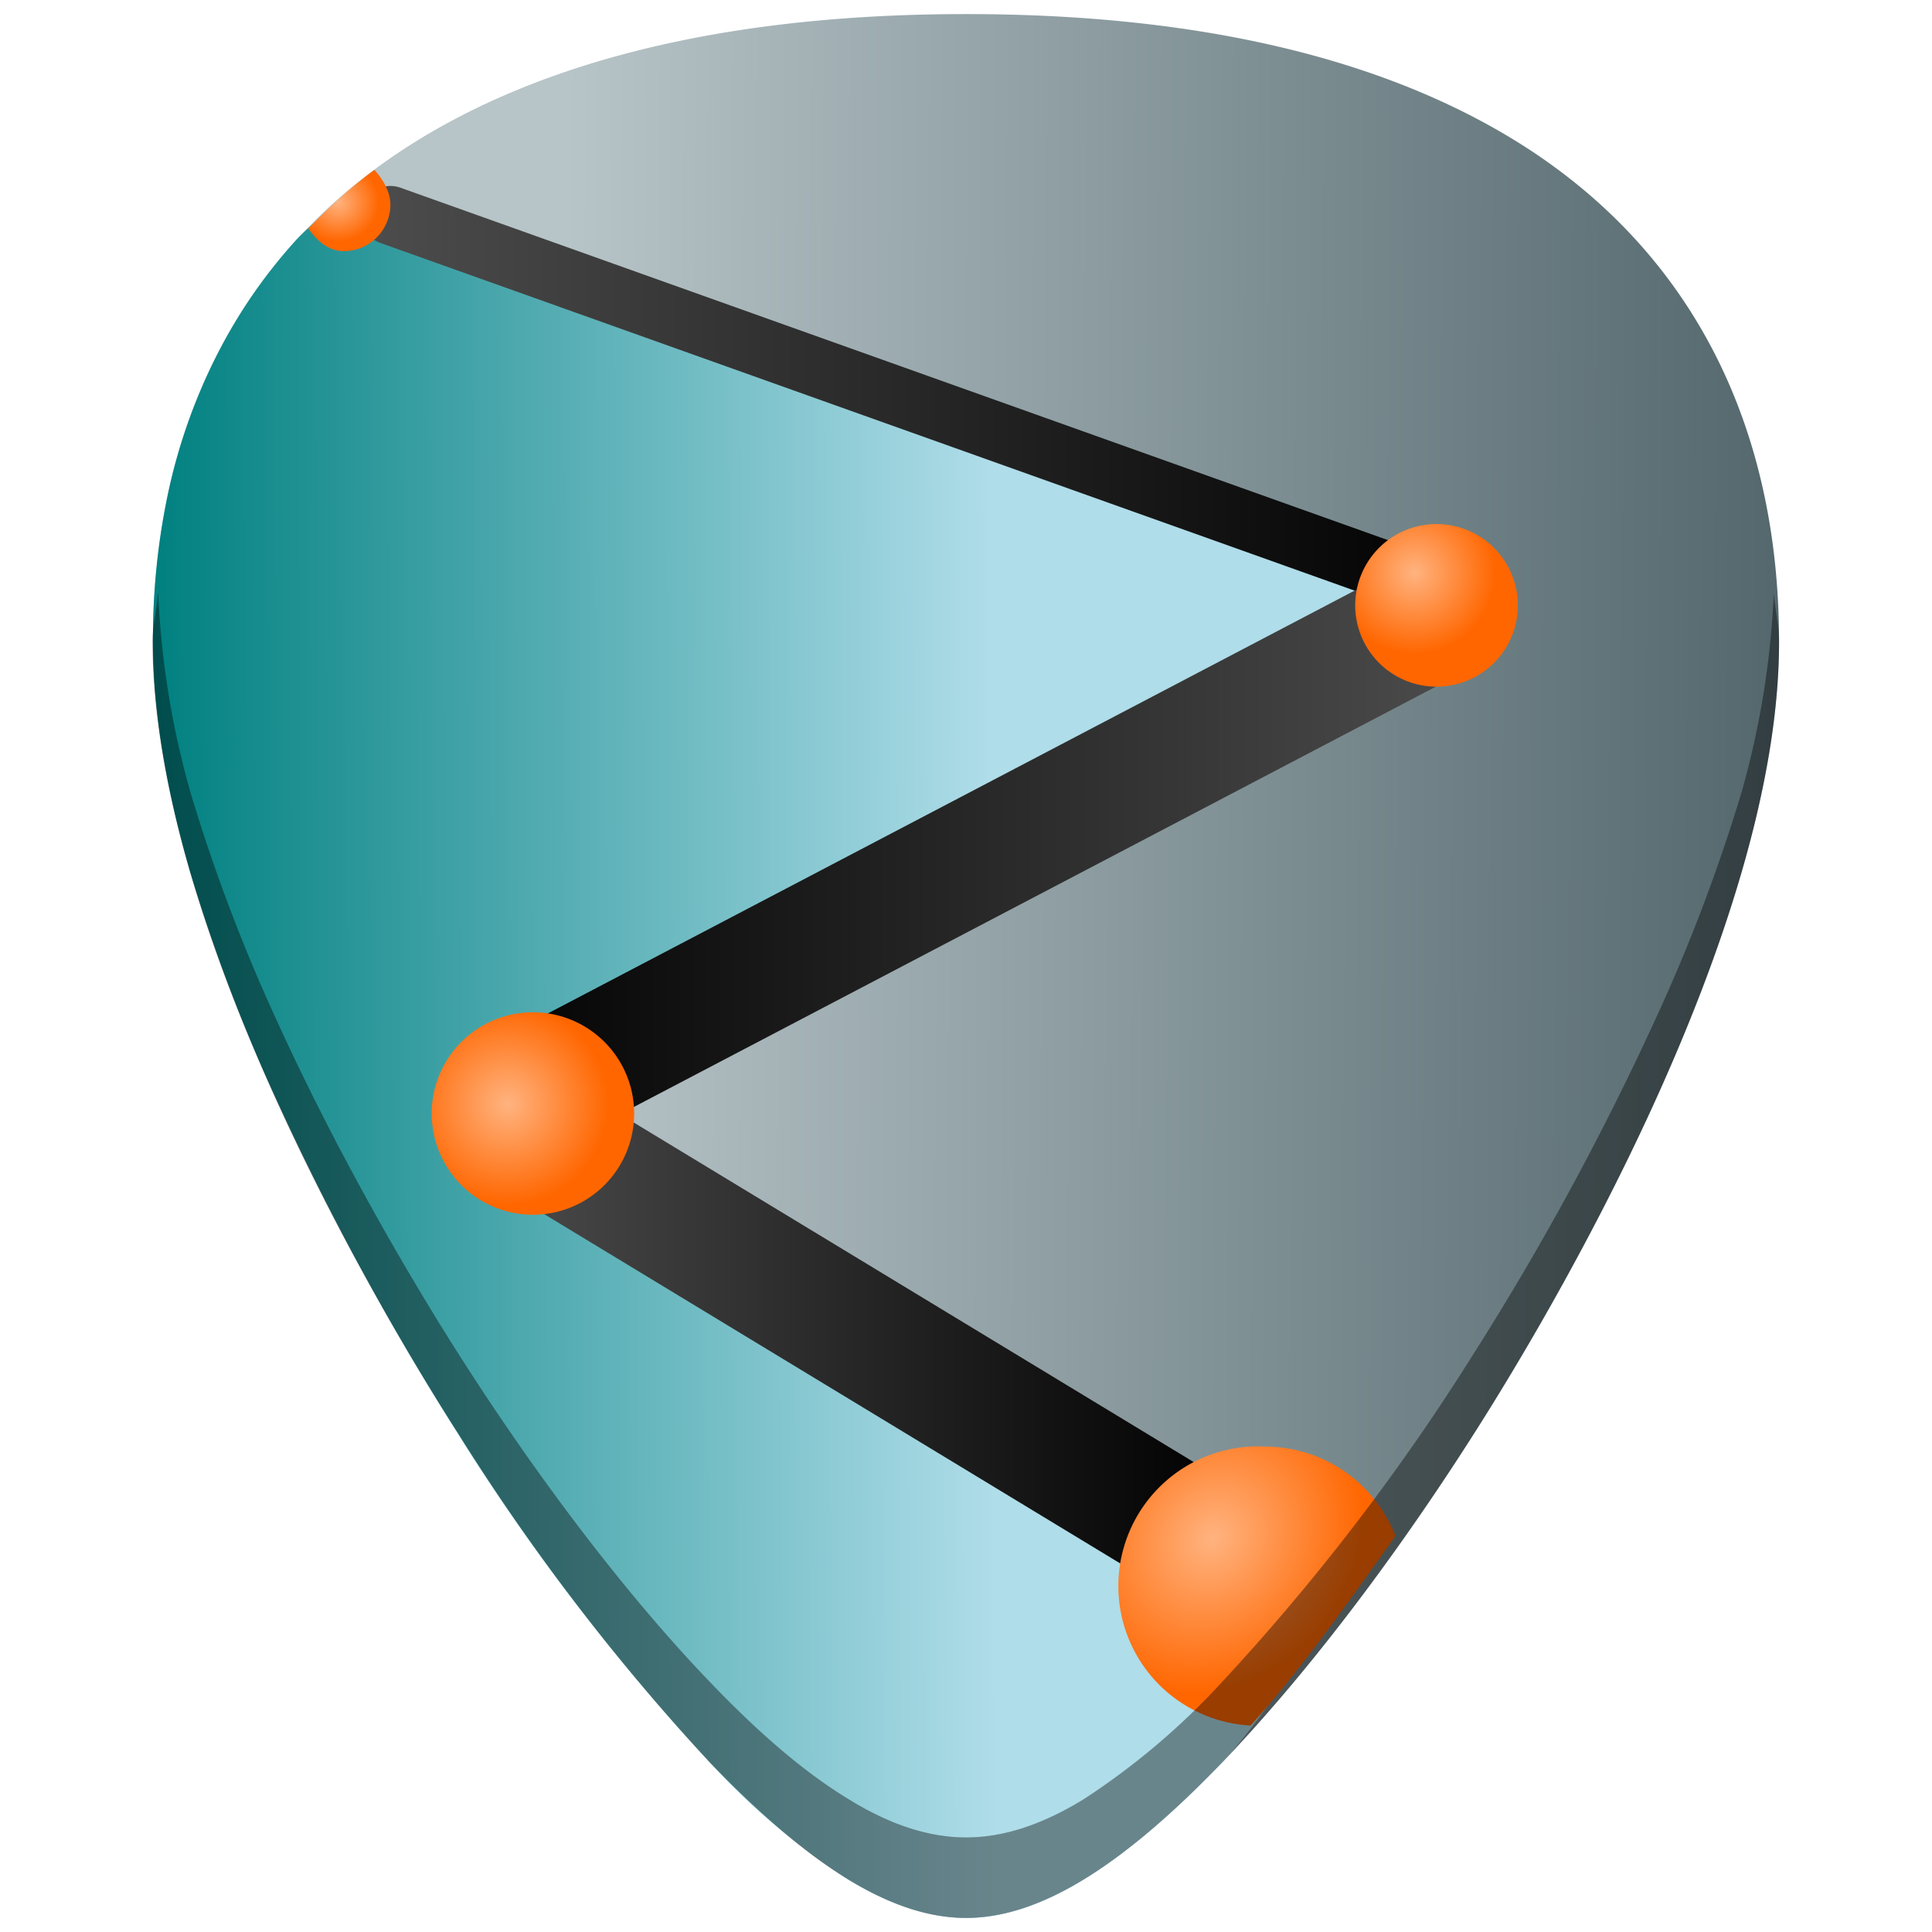 <svg xmlns="http://www.w3.org/2000/svg" xmlns:xlink="http://www.w3.org/1999/xlink" width="48" height="48"><defs><linearGradient id="h"><stop offset="0" stop-color="teal"/><stop offset="1" stop-color="#afdde9"/></linearGradient><linearGradient id="g"><stop offset="0" stop-color="#53676c"/><stop offset="1" stop-color="#b7c4c8"/></linearGradient><linearGradient id="f"><stop offset="0" stop-color="#4d4d4d"/><stop offset="1"/></linearGradient><linearGradient id="e"><stop offset="0" stop-color="#4d4d4d"/><stop offset="1"/></linearGradient><linearGradient id="d"><stop offset="0"/><stop offset="1" stop-color="#4d4d4d"/></linearGradient><linearGradient id="c"><stop offset="0" stop-color="#ffb380"/><stop offset="1" stop-color="#f60"/></linearGradient><linearGradient id="b"><stop offset="0" stop-color="#ffb380"/><stop offset="1" stop-color="#f60"/></linearGradient><linearGradient id="a"><stop offset="0"/><stop offset="1" stop-opacity="0"/></linearGradient><radialGradient xlink:href="#b" id="q" cx="29.94" cy="38.34" fx="29.94" fy="38.34" r="3.37" gradientTransform="matrix(.808 .683 -.779 .921 35.8 -17.54)" gradientUnits="userSpaceOnUse"/><radialGradient xlink:href="#c" id="p" cx="12.61" cy="27.43" fx="12.61" fy="27.43" r="2.51" gradientUnits="userSpaceOnUse"/><radialGradient xlink:href="#b" id="o" cx="35.14" cy="14.23" fx="35.14" fy="14.23" r="2.02" gradientUnits="userSpaceOnUse"/><radialGradient xlink:href="#c" id="n" cx="8.39" cy="5.01" fx="8.39" fy="5.01" r="1.03" gradientTransform="matrix(1 0 0 .956 0 .23)" gradientUnits="userSpaceOnUse"/><linearGradient xlink:href="#d" id="m" x1="11.06" y1="21.5" x2="36.77" y2="21.5" gradientUnits="userSpaceOnUse"/><linearGradient xlink:href="#e" id="l" gradientUnits="userSpaceOnUse" x1="8.97" y1="10.05" x2="36.78" y2="10.05"/><linearGradient xlink:href="#f" id="k" x1="11.7" y1="33.03" x2="30.77" y2="33.03" gradientUnits="userSpaceOnUse"/><linearGradient xlink:href="#g" id="i" x1="44.48" y1=".5" x2="14.1" y2=".32" gradientUnits="userSpaceOnUse"/><linearGradient xlink:href="#h" id="j" x1="3.71" y1="4.9" x2="24.56" y2="4.81" gradientUnits="userSpaceOnUse"/></defs><path d="M24 .35c-5.83 0-10.52 1.12-13.93 3.33-4.1 2.66-6.27 6.9-6.27 12.27 0 7.23 5.8 16.88 7.58 19.67a54.48 54.48 0 0 0 6.25 8.16c2.54 2.64 4.57 3.87 6.37 3.87 1.8 0 3.83-1.23 6.37-3.87 2-2.08 4.22-4.97 6.25-8.16 1.78-2.79 7.58-12.44 7.58-19.67 0-5.37-2.16-9.61-6.26-12.27C34.52 1.47 29.84.35 24 .35z" fill="url(#i)"/><path d="M8.72 4.82c-.46.38-.97.72-1.36 1.14-.78.86-1.43 1.8-1.96 2.84a14.07 14.07 0 0 0-1.2 3.34 17.4 17.4 0 0 0-.4 3.8c0 1.82.36 3.78.93 5.74a43.13 43.13 0 0 0 2.2 5.77 69.54 69.54 0 0 0 4.45 8.17 54.48 54.48 0 0 0 3.12 4.47 54.48 54.48 0 0 0 3.13 3.69 17.94 17.94 0 0 0 3.46 2.93c1.05.63 2.01.94 2.91.94.9 0 1.86-.3 2.9-.94 1.06-.64 2.2-1.61 3.47-2.93.81-.85 1.68-2.24 2.54-3.32l-2.36-1.6-17.94-11.43 23.43-12.67L9.7 5.35z" fill="url(#j)"/><path d="M13.27 28.2l15.93 9.66" fill="none" stroke="url(#k)" stroke-width="3.1" stroke-linecap="round" stroke-linejoin="round"/><path d="M9.7 5.35l26.34 9.4" fill="none" stroke="url(#l)" stroke-width="1.46" stroke-linecap="round" stroke-linejoin="round"/><path d="M12.6 27.43l22.63-11.86" fill="none" stroke="url(#m)" stroke-width="3.05" stroke-linecap="round" stroke-linejoin="round"/><path d="M9.3 4.22c-.61.45-1.12.92-1.64 1.46.21.29.49.56.88.56.64 0 1.16-.52 1.16-1.16 0-.32-.2-.65-.4-.86z" color="#000" fill="url(#n)"/><path d="M35.69 13.02a2.02 2.02 0 1 0 0 4.04 2.02 2.02 0 0 0 0-4.04z" color="#000" fill="url(#o)"/><path d="M13.24 25.15a2.51 2.51 0 1 0 0 5.03 2.51 2.51 0 0 0 0-5.03z" color="#000" fill="url(#p)"/><path d="M31.44 35.94a3.46 3.46 0 1 0-.37 6.93c1.18-1.3 2.39-3.01 3.6-4.71a3.48 3.48 0 0 0-3.23-2.22z" color="#000" fill="url(#q)"/><path d="M3.92 14.74c-.02.4-.13.78-.13 1.2 0 7.24 5.81 16.9 7.6 19.68a54.47 54.47 0 0 0 6.24 8.16c2.54 2.64 4.57 3.87 6.37 3.87 1.8 0 3.83-1.23 6.37-3.87 2-2.08 4.22-4.97 6.25-8.16 1.78-2.79 7.58-12.44 7.58-19.67 0-.43-.1-.8-.13-1.21a21.6 21.6 0 0 1-.8 4.94 43.2 43.2 0 0 1-2.2 5.77 69.59 69.59 0 0 1-4.45 8.17 54.47 54.47 0 0 1-6.25 8.16 17.98 17.98 0 0 1-3.46 2.93c-1.05.64-2 .94-2.91.94-.9 0-1.86-.3-2.9-.94-1.06-.64-2.2-1.6-3.47-2.93-2-2.08-4.22-4.97-6.25-8.16-.89-1.4-2.78-4.5-4.46-8.17a43.2 43.2 0 0 1-2.19-5.77 21.6 21.6 0 0 1-.8-4.94z" opacity=".4"/></svg>